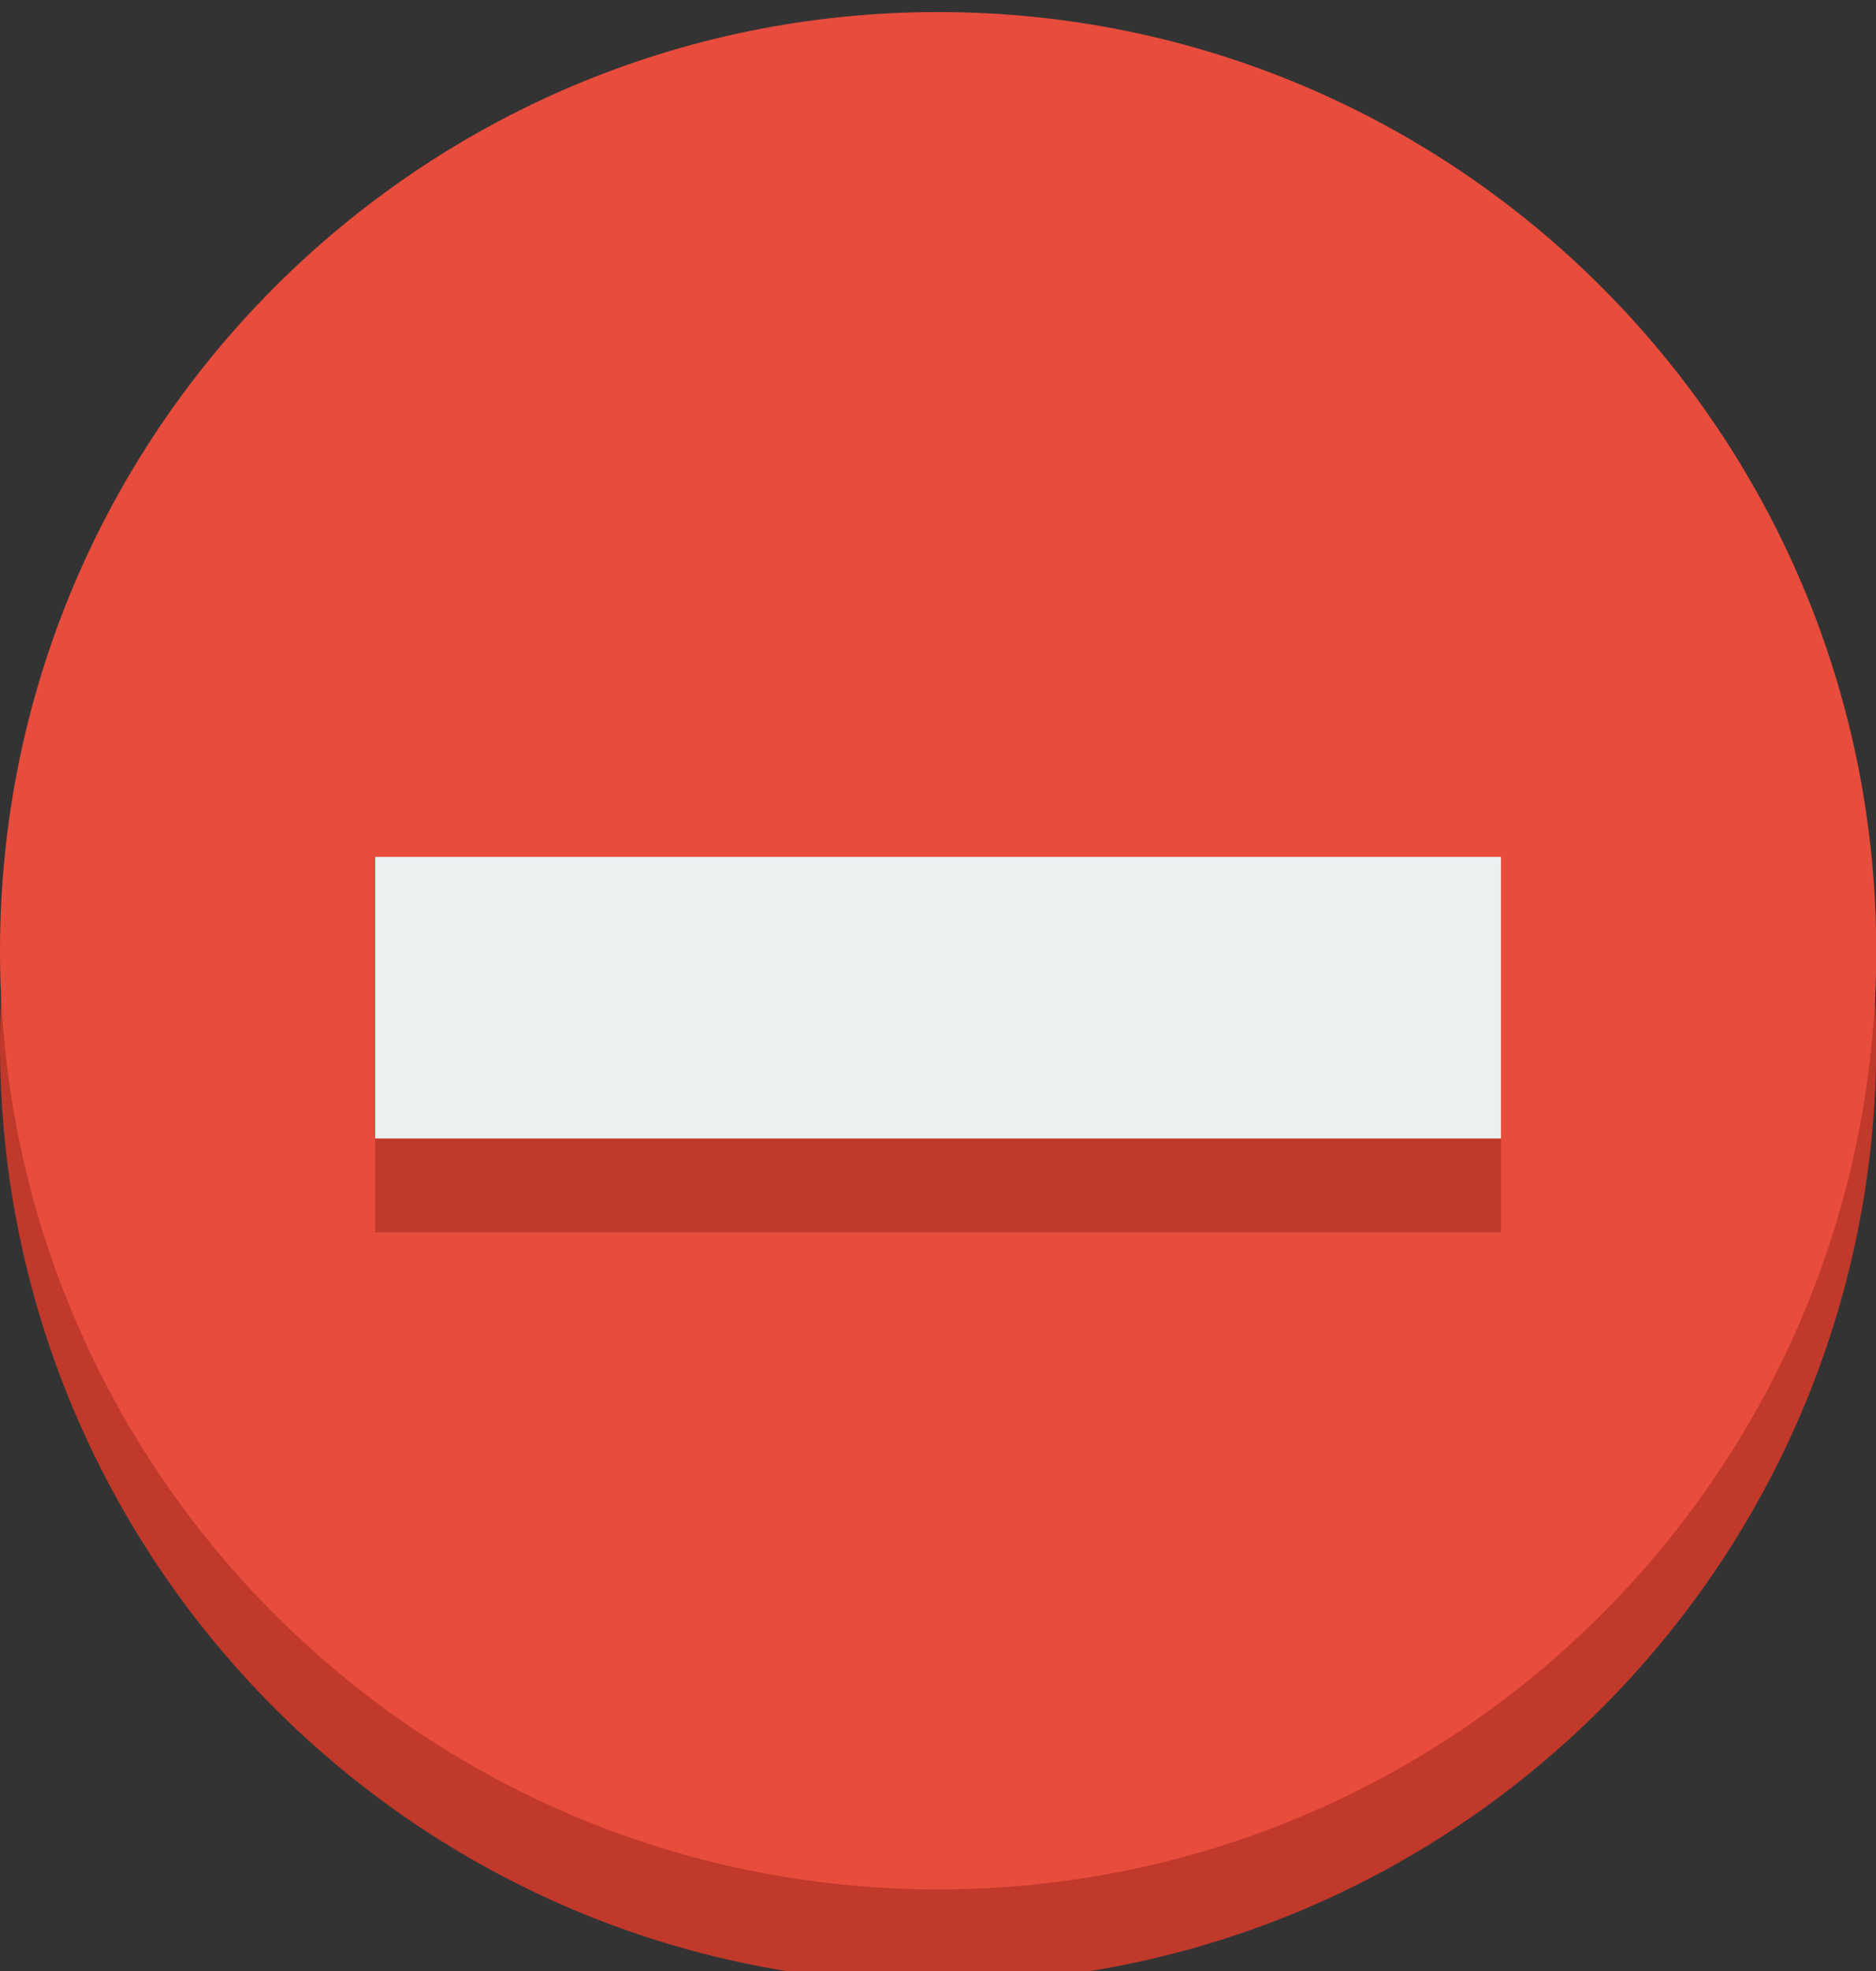 <?xml version="1.0" encoding="UTF-8" standalone="no"?>
<svg
   xmlns:dc="http://purl.org/dc/elements/1.1/"
   xmlns:cc="http://creativecommons.org/ns#"
   xmlns:rdf="http://www.w3.org/1999/02/22-rdf-syntax-ns#"
   xmlns:svg="http://www.w3.org/2000/svg"
   xmlns="http://www.w3.org/2000/svg"
   xmlns:sodipodi="http://sodipodi.sourceforge.net/DTD/sodipodi-0.dtd"
   xmlns:inkscape="http://www.inkscape.org/namespaces/inkscape"
   height="16"
   width="15.238"
   version="1.1"
   id="svg12"
   sodipodi:docname="remove.svg"
   inkscape:version="1.0.2 (e86c870879, 2021-01-15, custom)">
  <rect width="100%" height="100%" fill="#333333" stroke="none"/>
  <defs
     id="defs16" />
  <sodipodi:namedview
     pagecolor="#ffffff"
     bordercolor="#666666"
     borderopacity="1"
     objecttolerance="10"
     gridtolerance="10"
     guidetolerance="10"
     inkscape:pageopacity="0"
     inkscape:pageshadow="2"
     inkscape:window-width="1366"
     inkscape:window-height="752"
     id="namedview14"
     showgrid="false"
     fit-margin-top="0"
     fit-margin-left="0"
     fit-margin-right="0"
     fit-margin-bottom="0"
     inkscape:zoom="12.201344"
     inkscape:cx="11.558871"
     inkscape:cy="10.936281"
     inkscape:window-x="0"
     inkscape:window-y="16"
     inkscape:window-maximized="0"
     inkscape:current-layer="svg12" />
  <g
     transform="matrix(0.762,0,0,0.762,-1.524,-785.067)"
     id="g10"
     style="stroke-width:1.312">
    <path
       d="M 22,12 C 22,17.523 17.523,22 12,22 6.477,22 2,17.523 2,12 2,6.477 6.477,2 12,2 17.523,2 22,6.477 22,12 Z"
       transform="translate(0,1029.4)"
       fill="#c0392b"
       id="path2"
       style="stroke-width:1.723" />
    <path
       d="M 22,12 C 22,17.523 17.523,22 12,22 6.477,22 2,17.523 2,12 2,6.477 6.477,2 12,2 17.523,2 22,6.477 22,12 Z"
       transform="translate(0,1028.4)"
       fill="#e74c3c"
       id="path4"
       style="stroke-width:1.723" />
    <rect
       height="4"
       width="12"
       y="1039.4"
       x="6"
       fill="#c0392b"
       id="rect6"
       style="stroke-width:1.723" />
    <rect
       height="3"
       width="12"
       y="1039.4"
       x="6"
       fill="#ecf0f1"
       id="rect8"
       style="stroke-width:1.723" />
  </g>
</svg>
